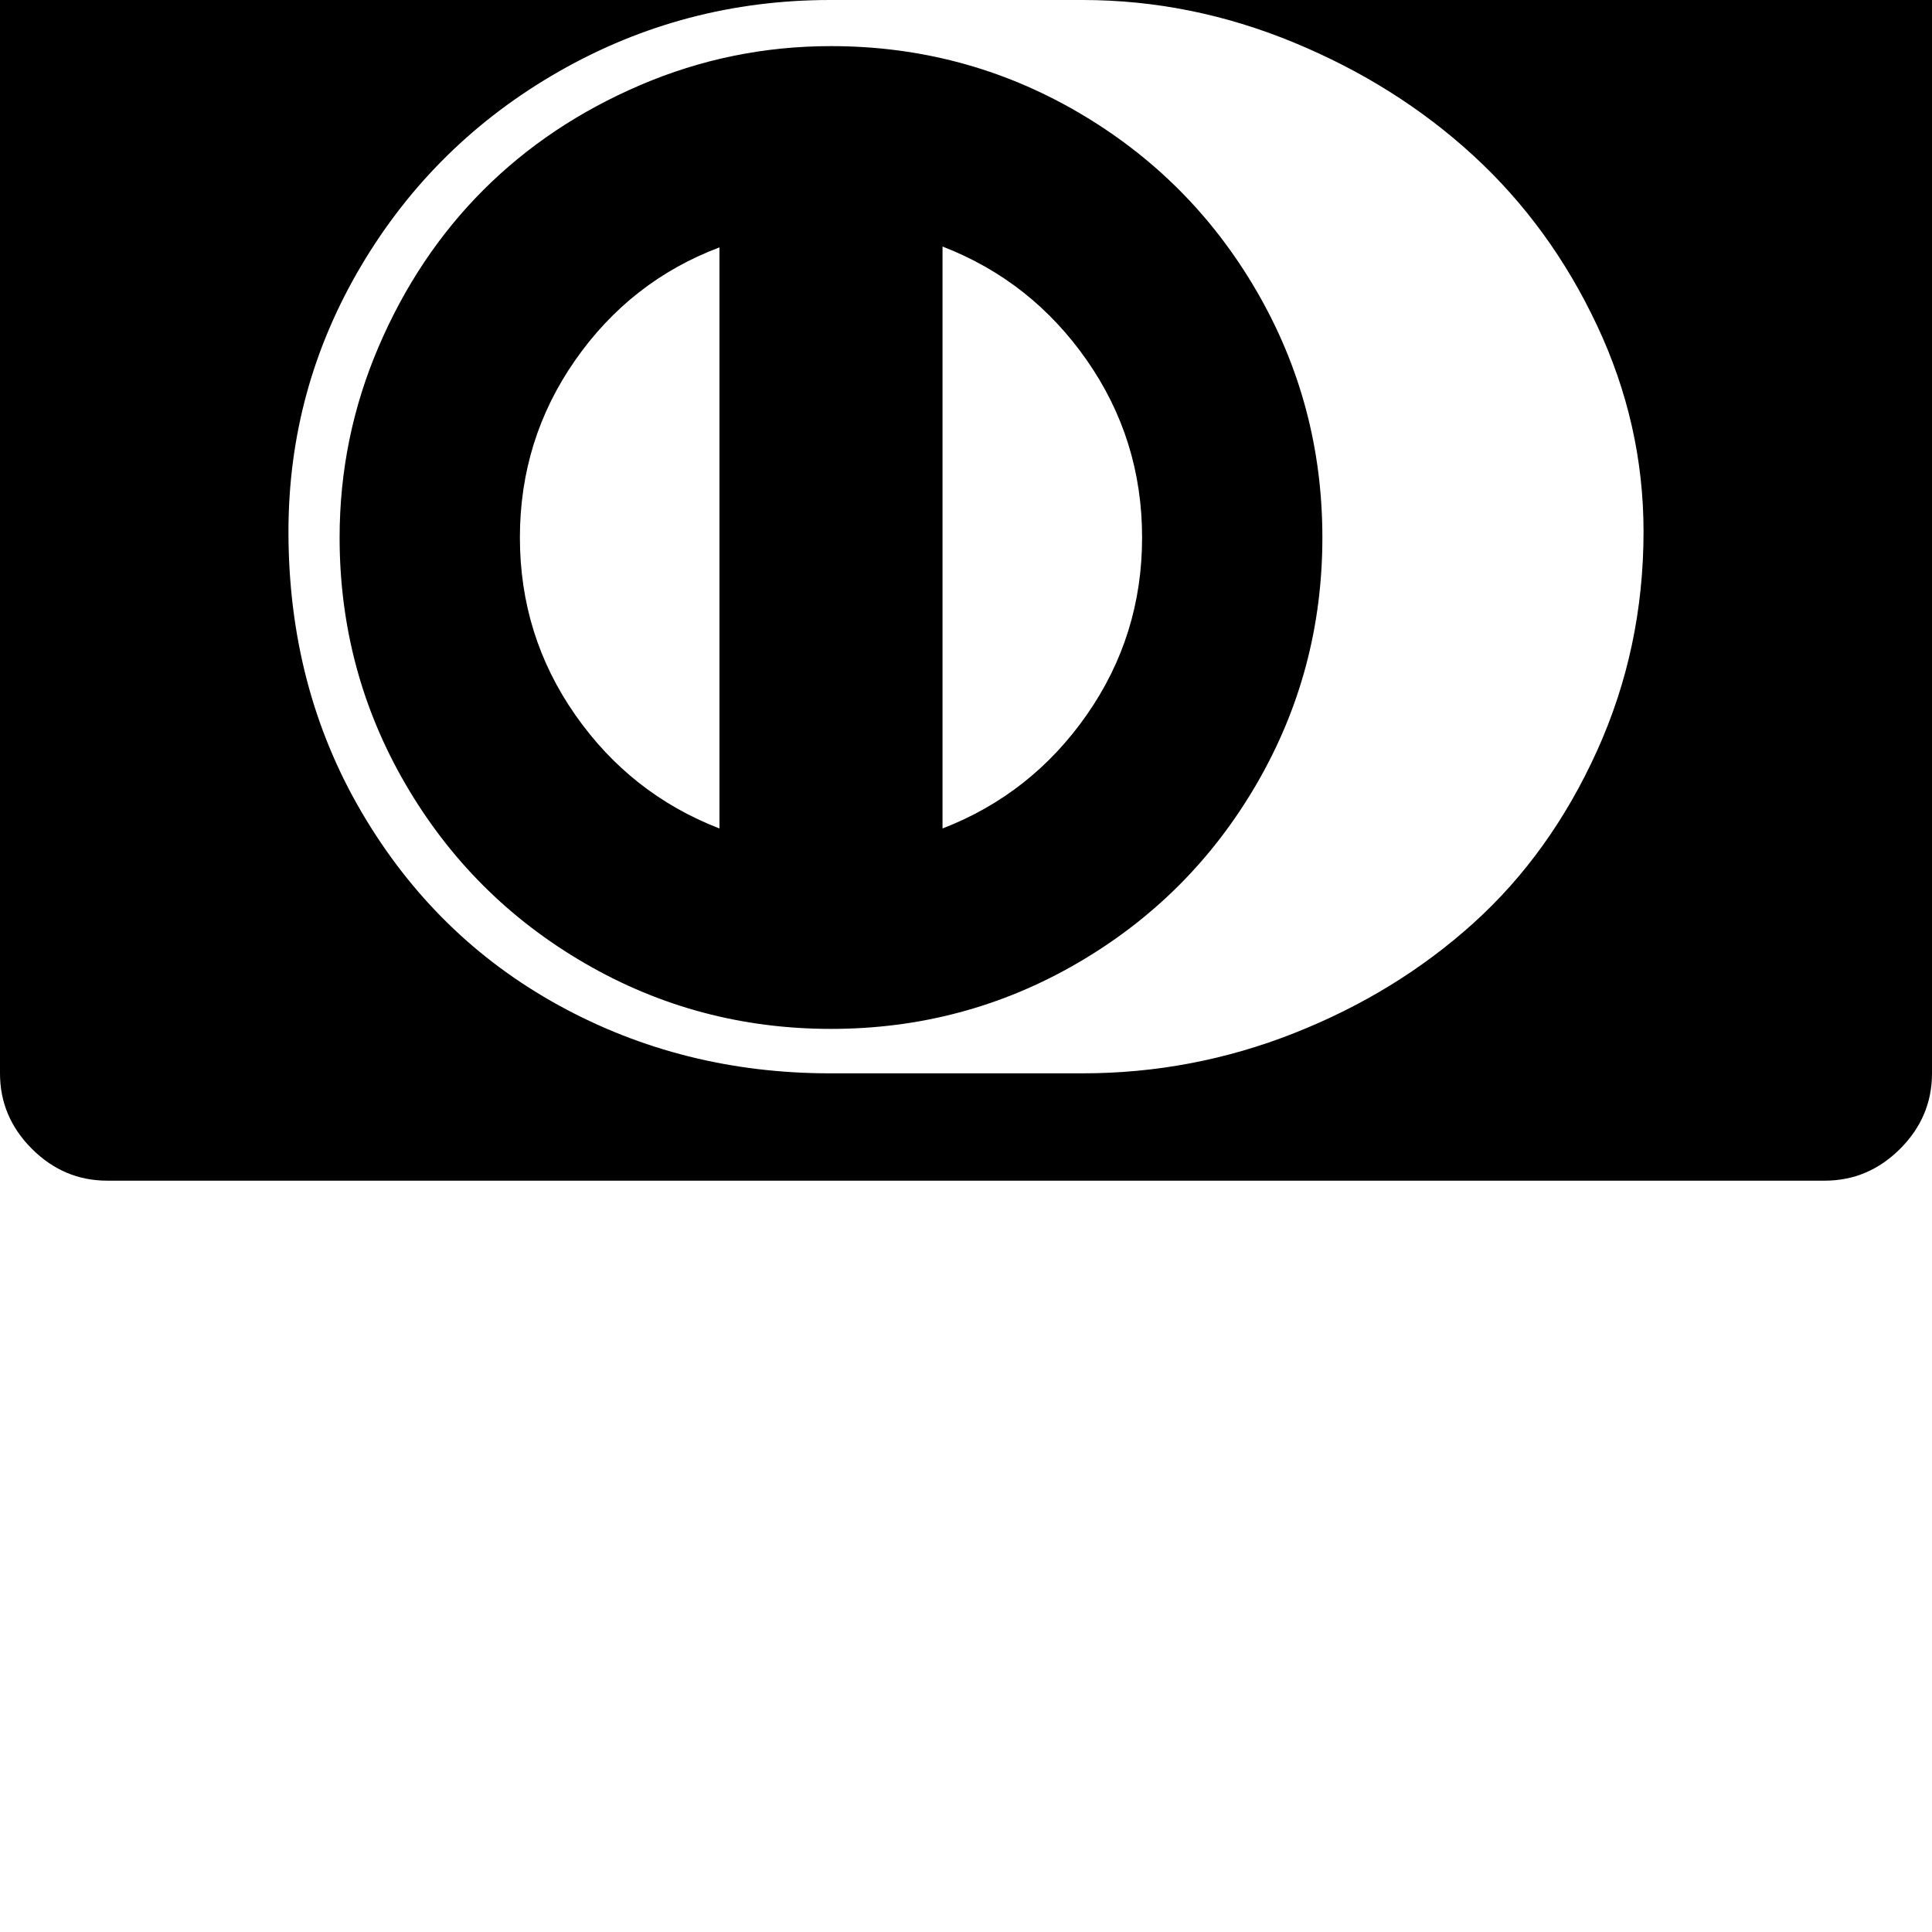 <svg width="64" height="64" viewBox="0 0 2304 2304" xmlns="http://www.w3.org/2000/svg"><path d="M858 295v693q-106-41-172-135.5T620 641t66-211.5T858 295zm504 346q0 117-66 211.5T1124 988V294q106 41 172 135.5t66 211.5zm215 0q0-159-78.5-294T1285 133.5 991 55q-119 0-227.5 46.5t-187 125-125 187T405 641q0 159 78.5 294T697 1148.5t294 78.5 294-78.5T1498.5 935t78.5-294zm383-7q0 139-55.5 261.5T1757 1101t-213.5 131-252.5 48H990q-176 0-323.5-81t-235-230T344 634q0-171 87-317.5T667 85 990 0h301q129 0 251.5 50.5t214.5 135T1904.5 388t55.5 246zm344 646V0q0-52-38-90t-90-38H128q-52 0-90 38T0 0v1280q0 52 38 90t90 38h2048q52 0 90-38t38-90z"/></svg>